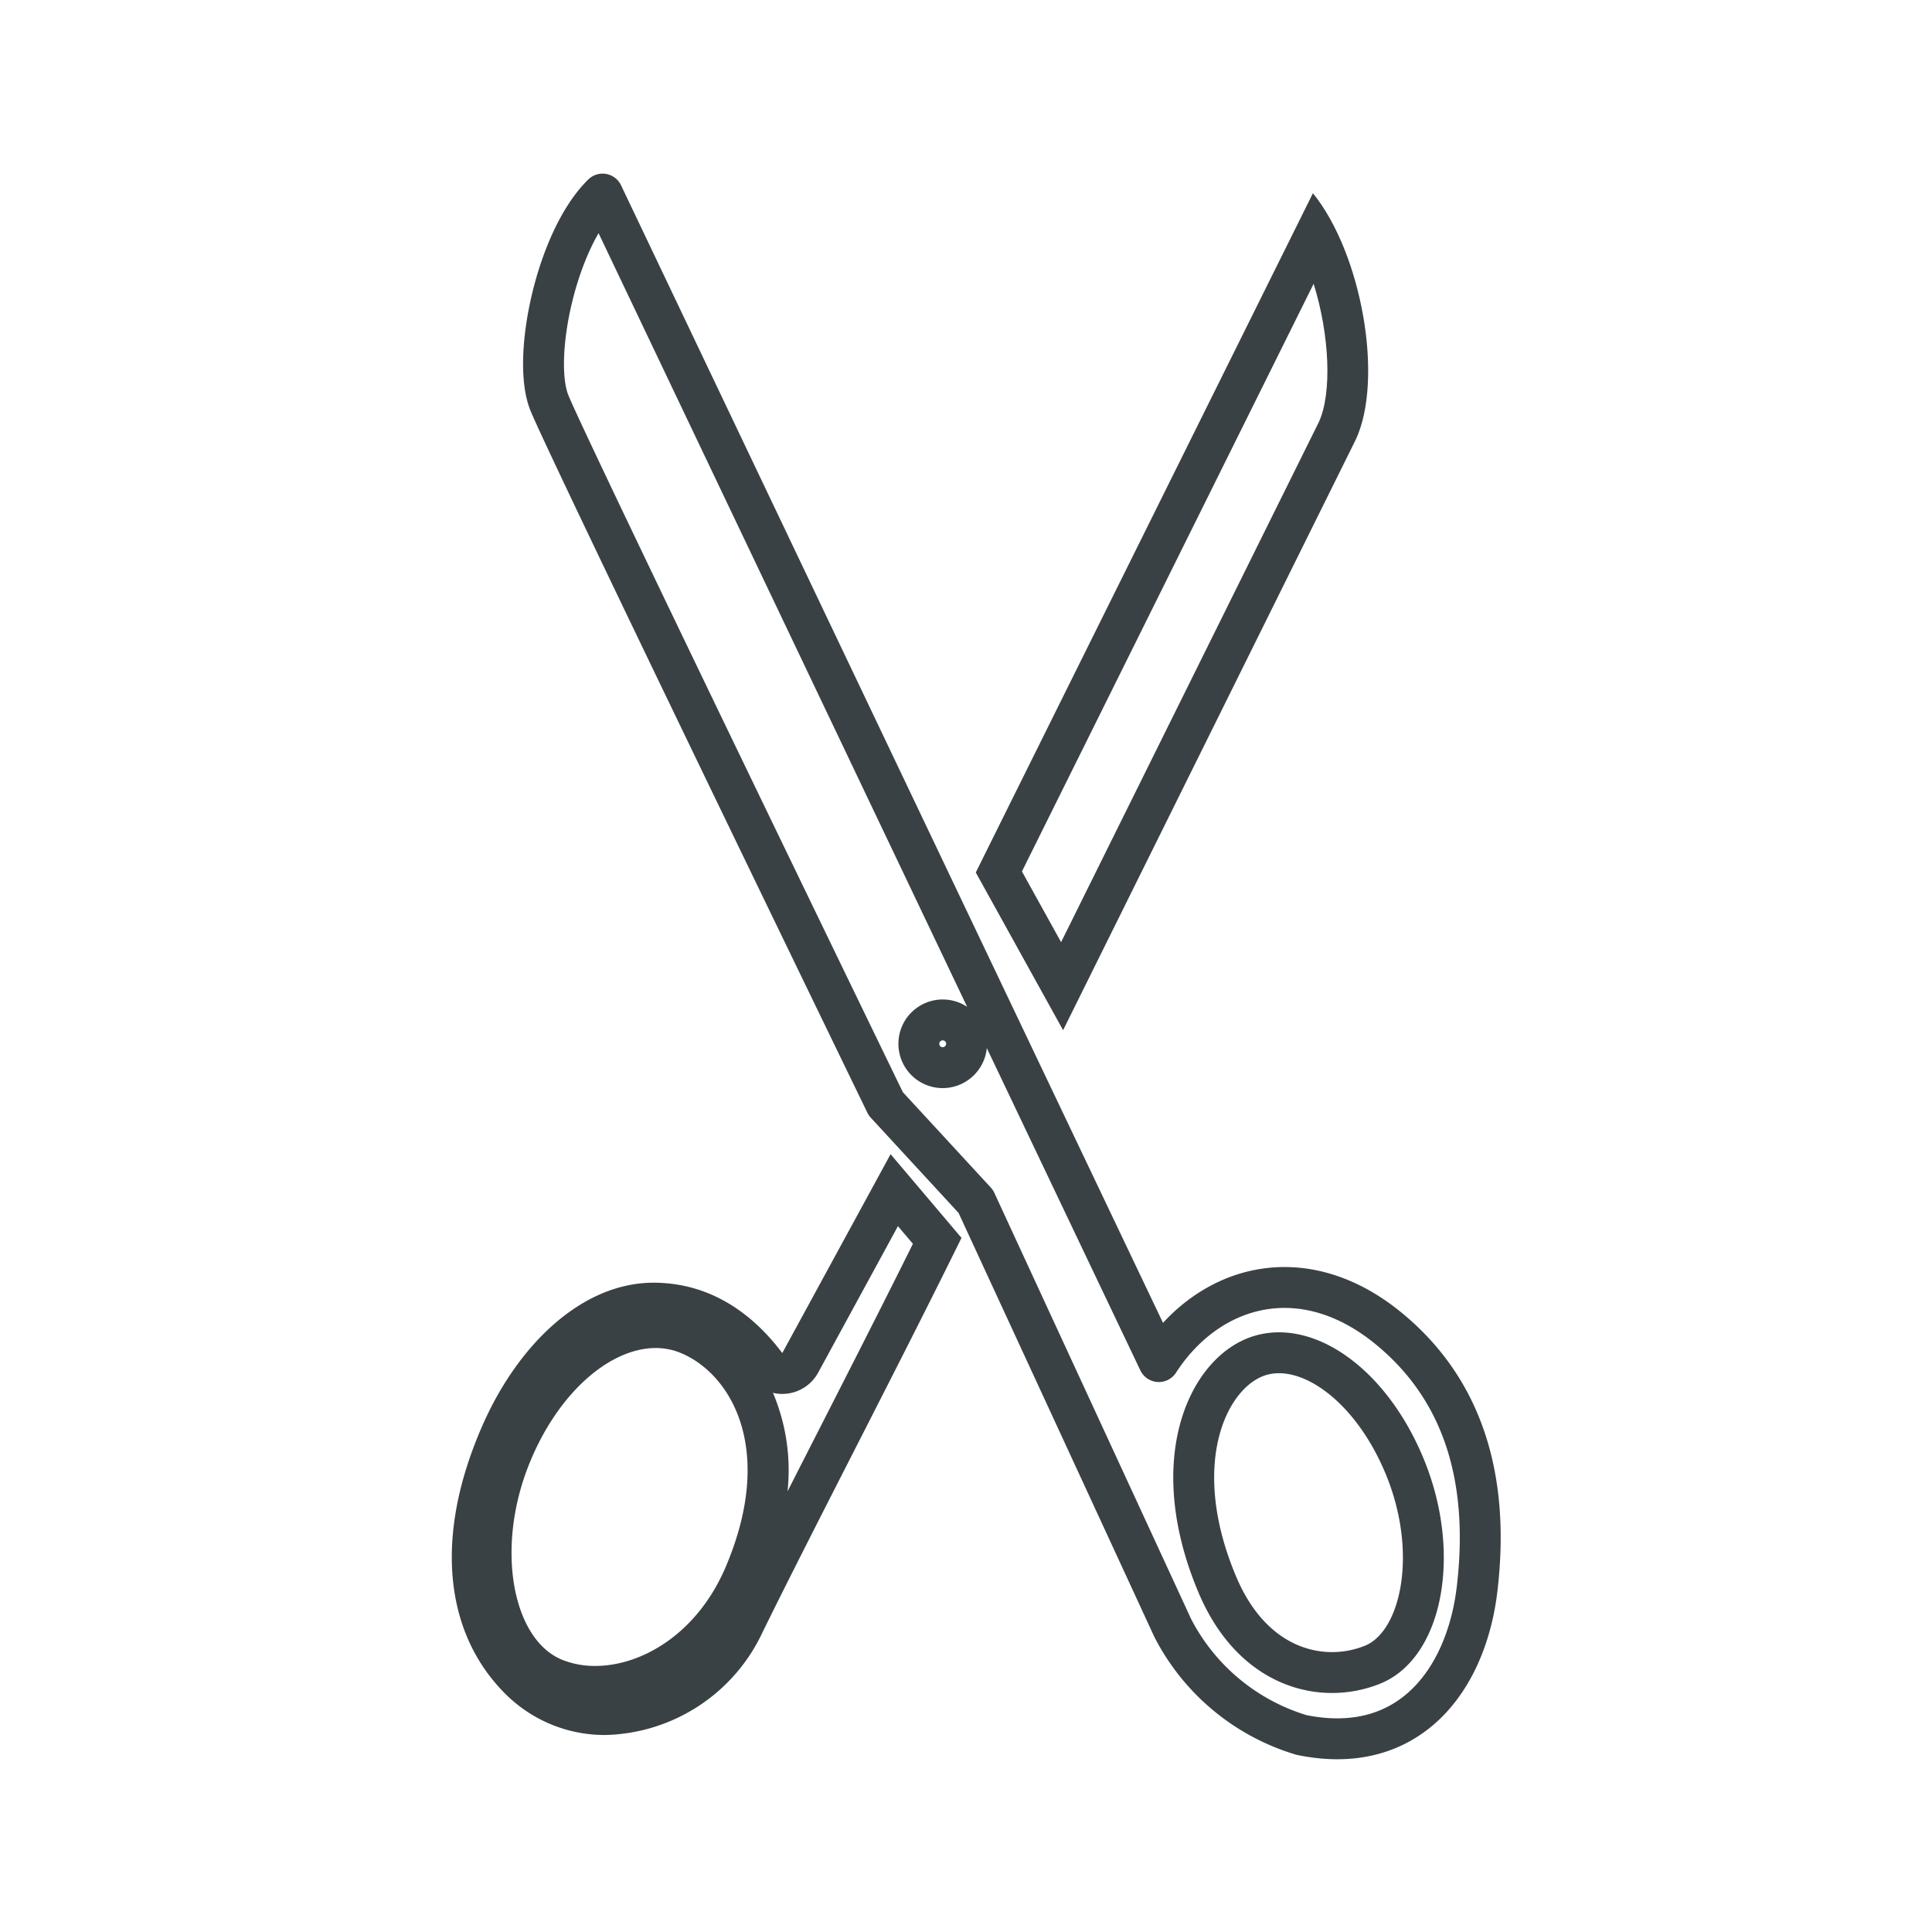 <svg id="Ebene_1" data-name="Ebene 1" xmlns="http://www.w3.org/2000/svg" viewBox="0 0 141.732 141.732"><defs><style>.cls-1{fill:#3a4145;}.cls-2{fill:none;stroke:#3a4145;stroke-linecap:round;stroke-linejoin:round;stroke-width:3px;}</style></defs><path class="cls-1" d="M96.368,20.819c1.174,3.749,1.356,8.032.384,10.141L77.842,69.116l-2.872-5.187L96.368,20.819m-.051-6.646L71.583,64.005l6.406,11.57,21.466-43.316c2.062-4.395.478-13.608-3.138-18.086Z"/><path class="cls-2" d="M101.91,97.49c-6.355-5.243-13.263-3.222-16.899,2.397l-40.805-85.649c-3.402,3.333-5.212,12.051-3.907,15.304C41.603,32.797,64.981,80.976,64.981,80.976l6.602,7.161S84.184,115.42,86.029,119.421A15.694,15.694,0,0,0,95.481,127.279c7.951,1.633,12.105-4.133,12.88-10.723C109.219,109.284,107.809,102.352,101.91,97.49ZM69.156,78.324A1.751,1.751,0,1,1,70.909,76.57,1.757,1.757,0,0,1,69.156,78.324Zm31.529,43.801c-3.637,1.466-8.758.326-11.374-5.863-3.699-8.75-.888-15.214,2.747-16.687,3.636-1.455,8.549,1.932,11.06,8.172C105.635,113.992,104.32,120.663,100.685,122.125Z"/><path class="cls-1" d="M65.872,89.95l1.099,1.297c-2.168,4.372-4.628,9.195-7.016,13.878-.743,1.456-1.473,2.888-2.181,4.28a14.569,14.569,0,0,0-.971-6.989q-.049-.119-.101-.236a2.997,2.997,0,0,0,.685.079c.073,0,.146-.003.219-.008a3,3,0,0,0,2.416-1.557l5.852-10.744m-.54-5.28-7.946,14.589c-2.217-2.95-5.329-5.149-9.424-5.16l-.014,0c-5.262-0-9.952,4.54-12.556,10.471-3.665,8.338-2.695,15.418,1.767,19.778a10.303,10.303,0,0,0,7.285,2.932,13.068,13.068,0,0,0,11.509-7.567c3.809-7.76,10.027-19.63,14.58-28.902l-5.2-6.14Zm-21.671,37.544a6.409,6.409,0,0,1-2.409-.447c-3.634-1.459-4.938-8.134-2.434-14.364,2.12-5.271,5.951-8.511,9.281-8.511a4.726,4.726,0,0,1,1.783.34c3.635,1.457,7.066,6.935,3.372,15.677-2.09,4.942-6.179,7.304-9.592,7.304Z"/></svg>